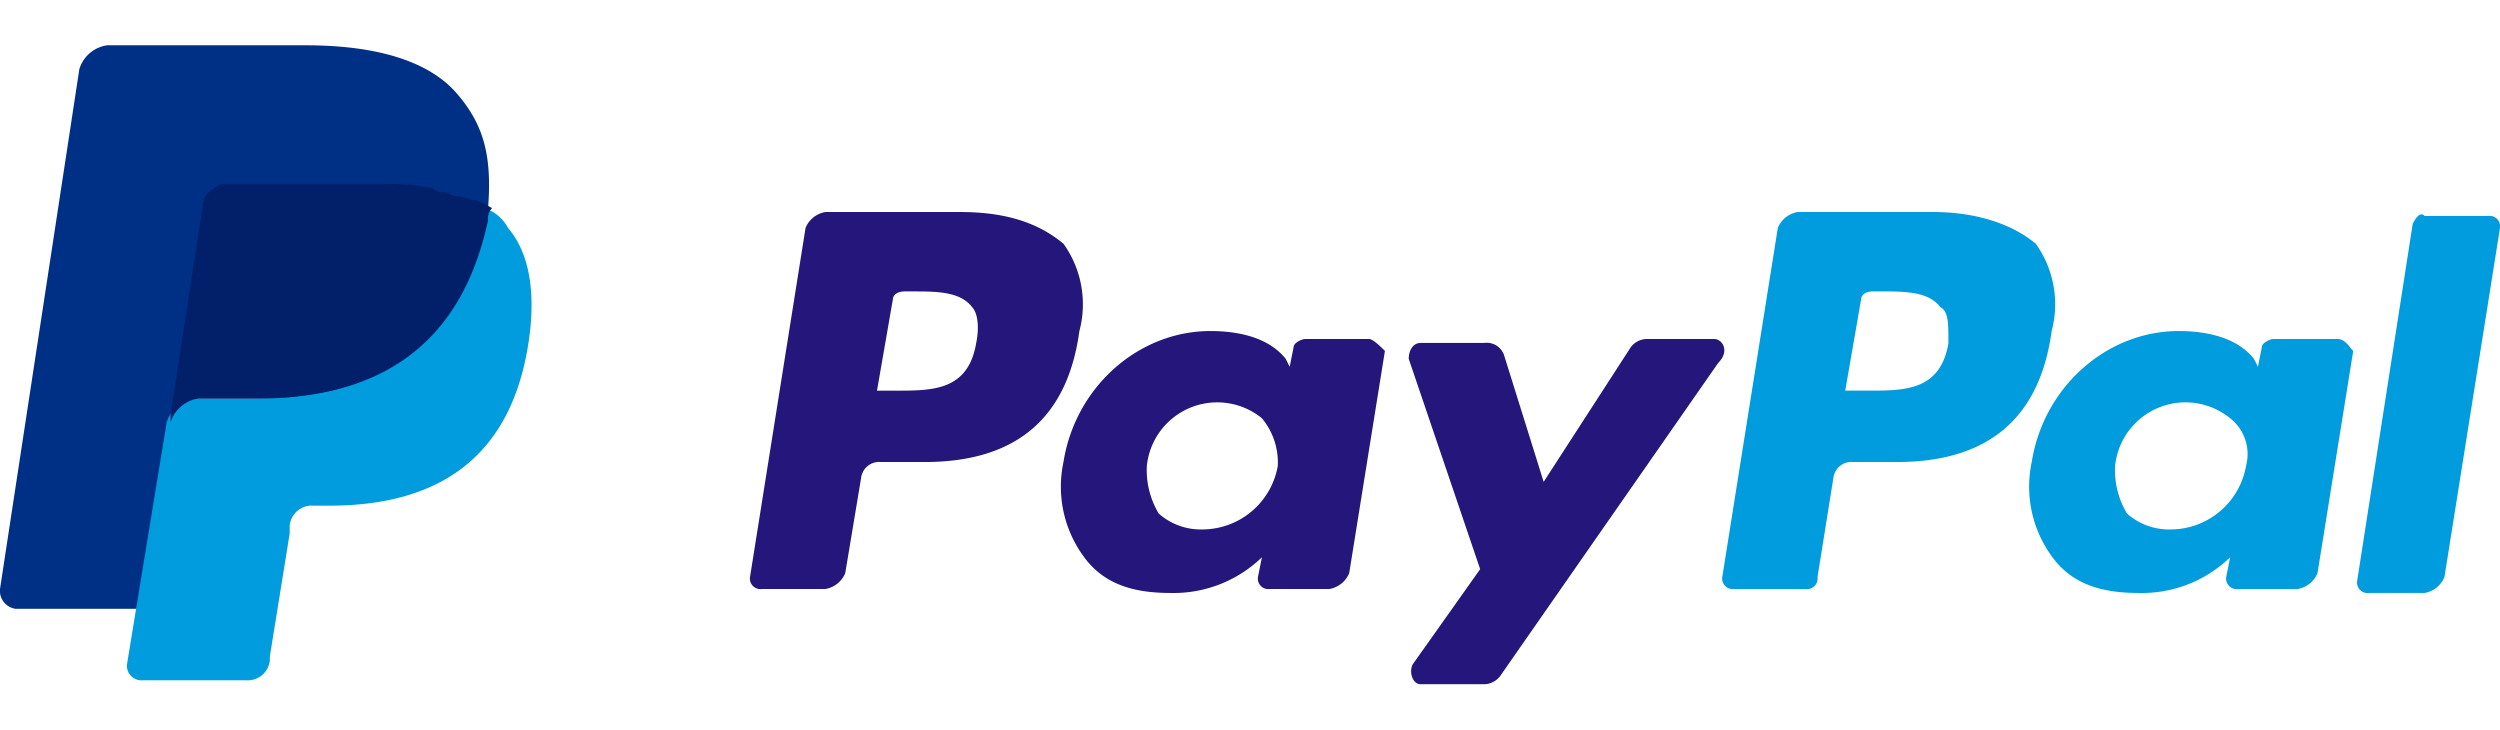 <svg xmlns="http://www.w3.org/2000/svg" xmlns:xlink="http://www.w3.org/1999/xlink" width="257" height="75" viewBox="0 0 257 75"><defs><style>.a{fill:#f9f9ff;stroke:#707070;}.b{clip-path:url(#a);}.c{fill:#009cde;}.d{fill:#24167a;}.e{fill:#002f86;}.f{fill:#012069;}</style><clipPath id="a"><rect class="a" width="257" height="75" transform="translate(996 1208)"/></clipPath></defs><g class="b" transform="translate(-996 -1208)"><g transform="translate(996 1117)"><path class="c" d="M198.665,112.794H184.8a2.71,2.71,0,0,0-2.04,1.632l-5.711,35.9a1.082,1.082,0,0,0,1.224,1.224h7.343a1.082,1.082,0,0,0,1.224-1.224l1.632-10.2a1.866,1.866,0,0,1,2.04-1.632h4.487q14.074,0,15.91-13.462a10.693,10.693,0,0,0-1.632-8.975c-2.448-2.04-6.119-3.263-10.606-3.263m1.632,13.462c-.816,4.9-4.487,4.9-8.159,4.9H189.69l1.632-9.383c0-.408.408-.816,1.224-.816h.816c2.448,0,4.9,0,6.119,1.632.816.408.816,1.632.816,3.671"/><path class="d" d="M98.721,112.794H84.851a2.71,2.71,0,0,0-2.04,1.632l-5.711,35.9a1.082,1.082,0,0,0,1.224,1.224h6.527a2.71,2.71,0,0,0,2.04-1.632l1.632-9.79a1.866,1.866,0,0,1,2.04-1.632h4.487q14.074,0,15.91-13.462a10.693,10.693,0,0,0-1.632-8.975c-2.448-2.04-5.711-3.263-10.606-3.263m1.632,13.462c-.816,4.9-4.487,4.9-8.159,4.9h-2.04l1.632-9.383c0-.408.408-.816,1.224-.816h.816c2.448,0,4.9,0,6.119,1.632.408.408.816,1.632.408,3.671"/><path class="d" d="M140.738,125.848h-6.527c-.408,0-1.224.408-1.224.816l-.408,2.04-.408-.816c-1.632-2.04-4.487-2.856-7.751-2.856-7.343,0-13.87,5.711-15.094,13.462a12.159,12.159,0,0,0,2.448,10.2c2.04,2.448,4.9,3.263,8.567,3.263a13.039,13.039,0,0,0,9.383-3.671l-.408,2.04a1.082,1.082,0,0,0,1.224,1.224h6.119a2.71,2.71,0,0,0,2.04-1.632l3.671-22.844c-.408-.408-1.224-1.224-1.632-1.224M131.356,138.9a7.89,7.89,0,0,1-7.751,6.527,6.523,6.523,0,0,1-4.487-1.632,8.7,8.7,0,0,1-1.224-4.9,7.276,7.276,0,0,1,11.83-4.9,7.122,7.122,0,0,1,1.632,4.9"/><path class="c" d="M240.275,125.848h-6.527c-.408,0-1.224.408-1.224.816l-.408,2.04-.408-.816c-1.632-2.04-4.487-2.856-7.751-2.856-7.343,0-13.87,5.711-15.094,13.462a12.159,12.159,0,0,0,2.448,10.2c2.04,2.448,4.9,3.263,8.567,3.263a13.039,13.039,0,0,0,9.383-3.671l-.408,2.04a1.082,1.082,0,0,0,1.224,1.224H236.2a2.71,2.71,0,0,0,2.04-1.632l3.671-22.844c-.408-.408-.816-1.224-1.632-1.224M230.892,138.9a7.89,7.89,0,0,1-7.751,6.527,6.523,6.523,0,0,1-4.487-1.632,8.7,8.7,0,0,1-1.224-4.9,7.276,7.276,0,0,1,11.83-4.9,4.682,4.682,0,0,1,1.632,4.9"/><path class="d" d="M176.229,125.848h-6.935a2.119,2.119,0,0,0-1.632.816l-8.975,13.87-4.079-13.054a1.885,1.885,0,0,0-2.04-1.224h-6.527c-.816,0-1.224.816-1.224,1.632l7.343,21.621-6.935,9.79c-.408.816,0,2.04.816,2.04h6.527a2.119,2.119,0,0,0,1.632-.816L176.637,128.3c1.224-1.224.408-2.448-.408-2.448"/><path class="c" d="M248.025,114.018l-5.711,36.714a1.082,1.082,0,0,0,1.224,1.224h5.711a2.71,2.71,0,0,0,2.04-1.632l5.711-35.9a1.082,1.082,0,0,0-1.224-1.224h-6.527c-.408-.408-.816,0-1.224.816"/><path class="e" d="M46.913,100.556c-2.856-3.263-8.159-4.9-15.5-4.9h-20.4a3.5,3.5,0,0,0-2.856,2.448L0,151.548a1.866,1.866,0,0,0,1.632,2.04H14.278L17.541,133.6v.816a3.5,3.5,0,0,1,2.856-2.448h6.119c5.229,0,8.067,1.255,13.982-3.334s8.085-7.511,9.678-15.023v-1.224h0c.408-5.3-.408-8.567-3.263-11.83"/><path class="c" d="M49.768,112.387h0v1.224c-2.856,13.87-11.83,18.357-23.66,18.357H19.989a3.5,3.5,0,0,0-2.856,2.448L13.054,159.3a1.494,1.494,0,0,0,1.632,1.632H25.292a2.284,2.284,0,0,0,2.448-2.04v-.408l2.04-12.646v-.816a2.284,2.284,0,0,1,2.448-2.04h1.632c10.2,0,18.357-4.079,20.4-16.317.816-4.9.408-9.383-2.04-12.238a4.178,4.178,0,0,0-2.448-2.04"/><path class="f" d="M46.913,111.163c-.408,0-.816-.408-1.224-.408a1.5,1.5,0,0,1-1.224-.408,21.551,21.551,0,0,0-5.3-.408H23.252a1.5,1.5,0,0,0-1.224.408,2.243,2.243,0,0,0-1.224,2.04L17.541,133.6v.816a3.5,3.5,0,0,1,2.856-2.448h6.119c11.83,0,20.8-4.9,23.66-18.357a1.5,1.5,0,0,1,.408-1.224c-.816-.408-1.224-.816-2.04-.816-1.224-.408-1.224-.408-1.632-.408"/></g></g></svg>